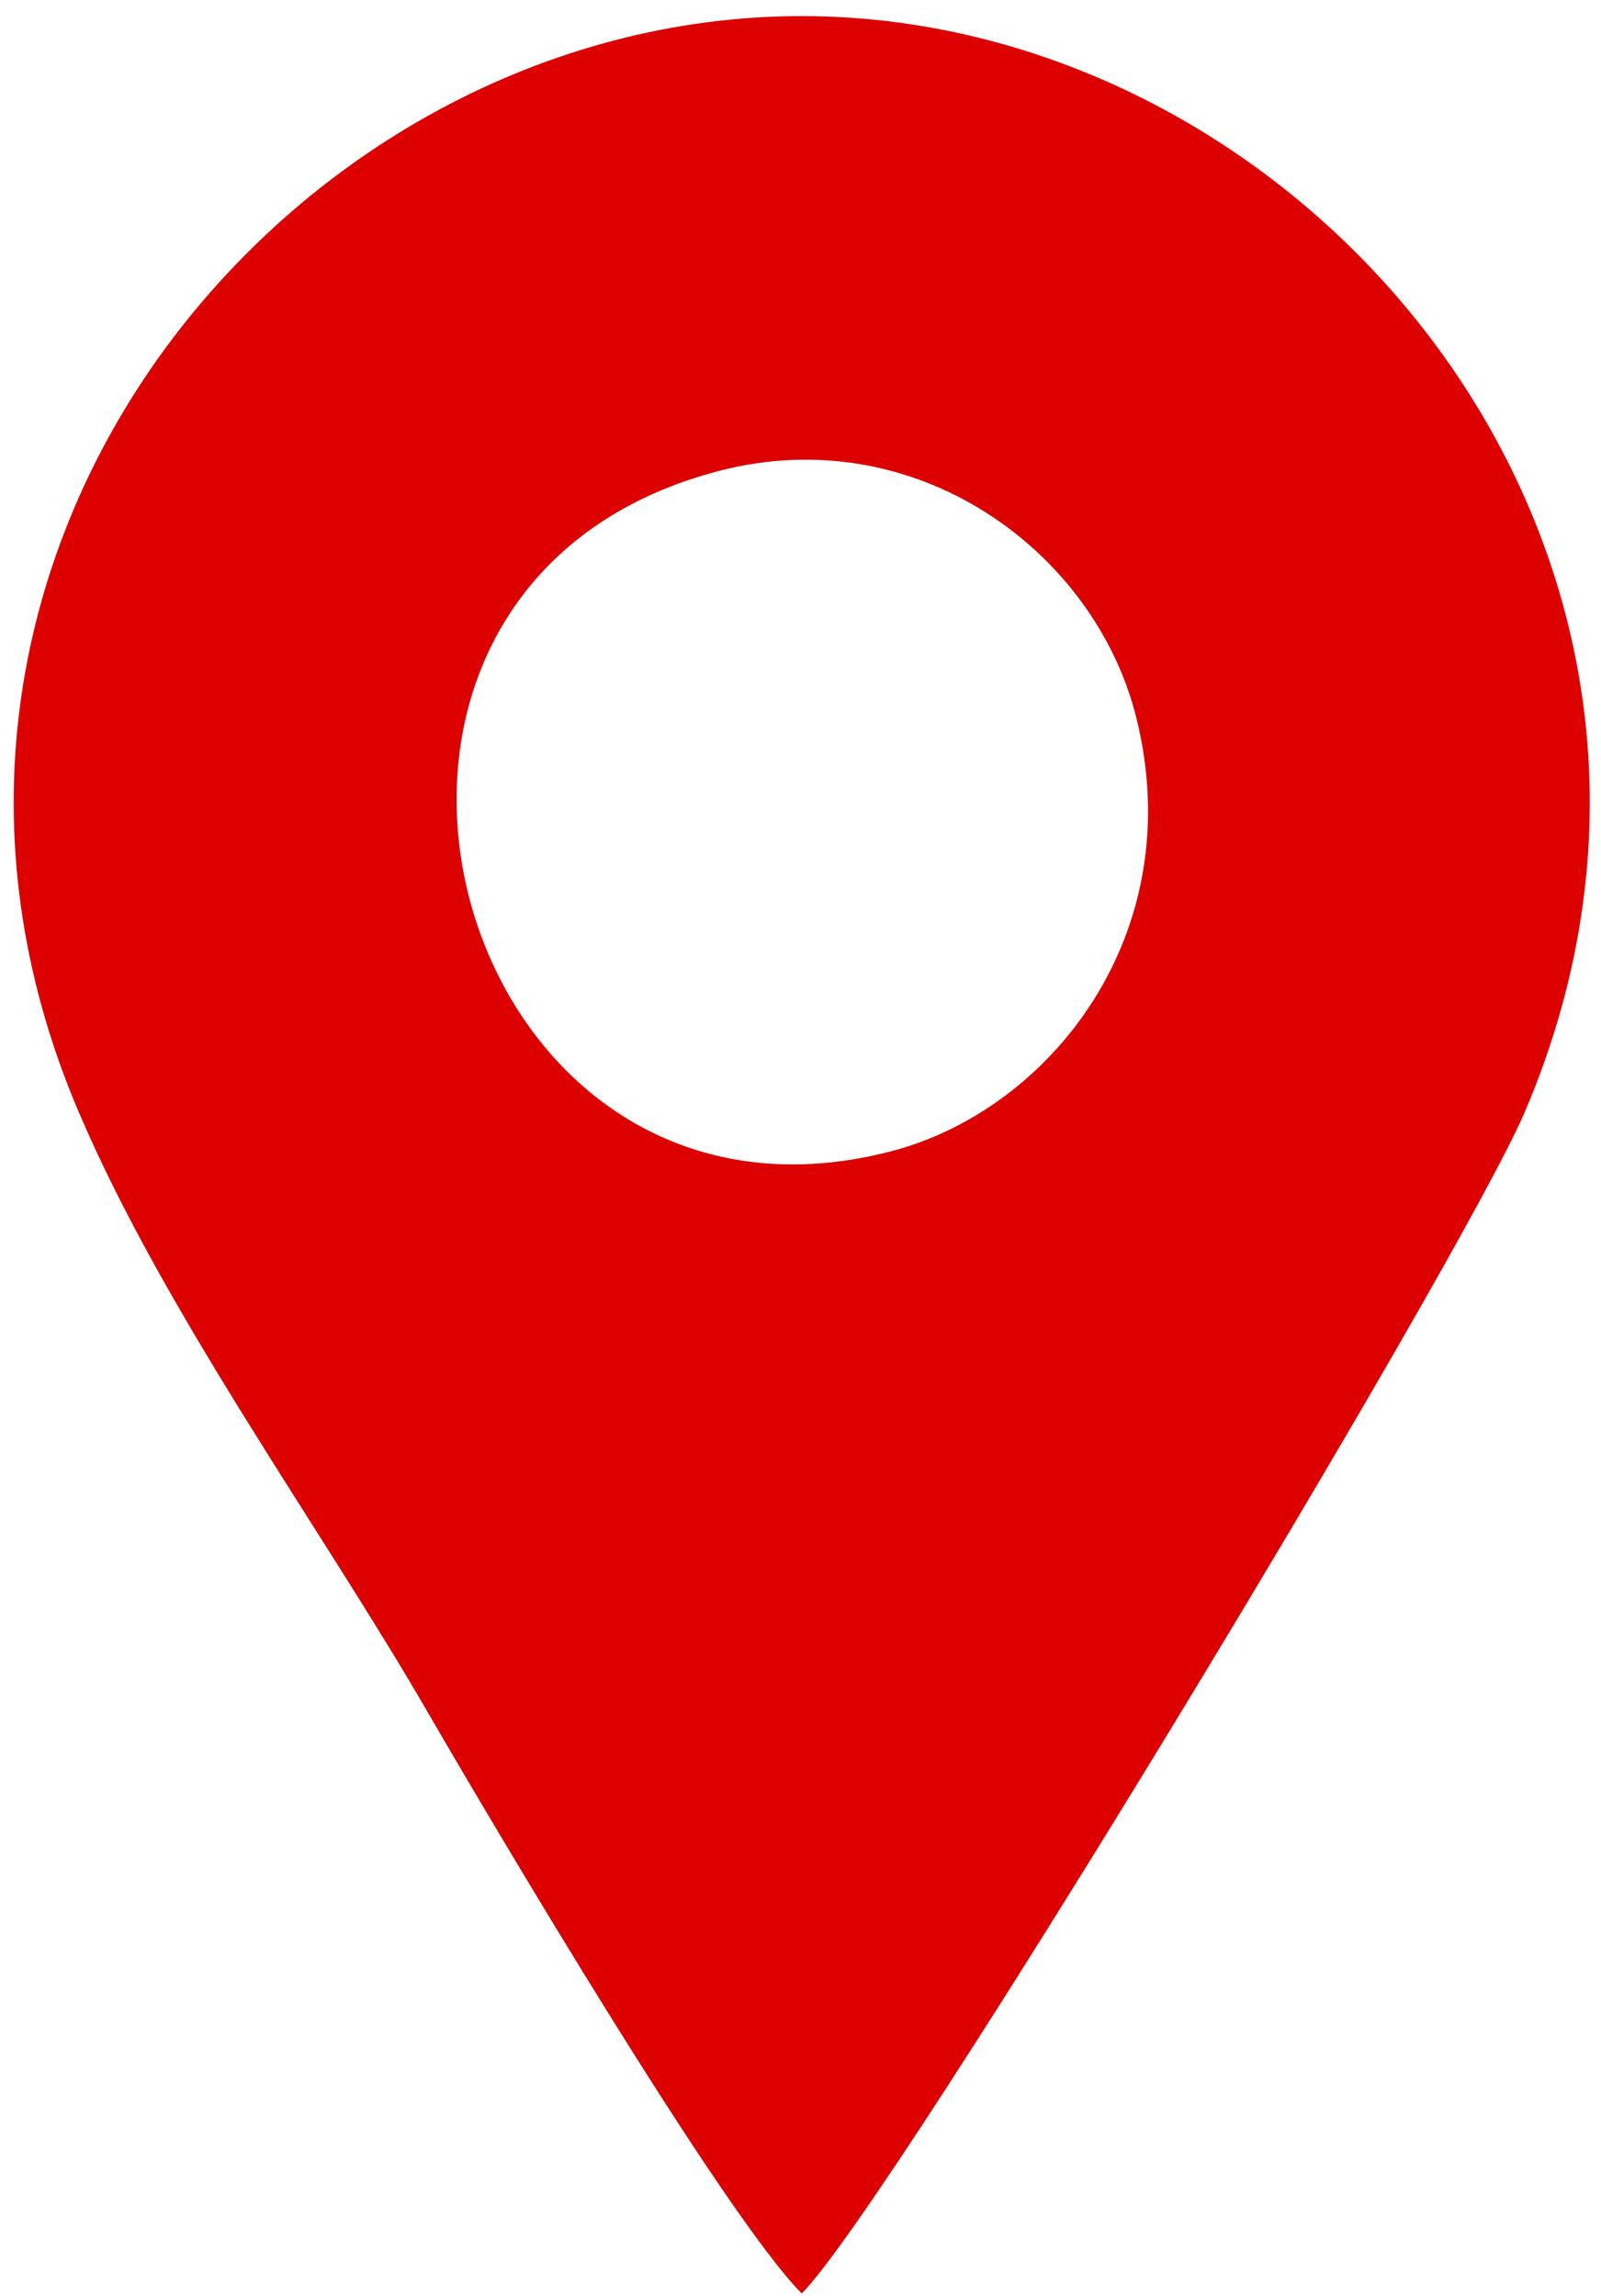 <svg width="53" height="76" viewBox="0 0 53 76" fill="none" xmlns="http://www.w3.org/2000/svg">
<path fill-rule="evenodd" clip-rule="evenodd" d="M26.541 75.92C29.603 72.824 48.374 41.735 50.479 36.804C58.309 18.458 43.472 0.533 26.541 0.533C9.607 0.533 -5.228 18.457 2.603 36.804C5.452 43.48 10.609 50.551 14.116 56.604C16.438 60.613 23.948 73.299 26.541 75.92ZM23.787 15.592C8.803 19.51 14.876 41.969 29.54 38.099C34.787 36.714 39.389 30.905 37.619 23.766C36.249 18.244 30.321 13.883 23.787 15.592Z" fill="#DC0000"/>
</svg>
